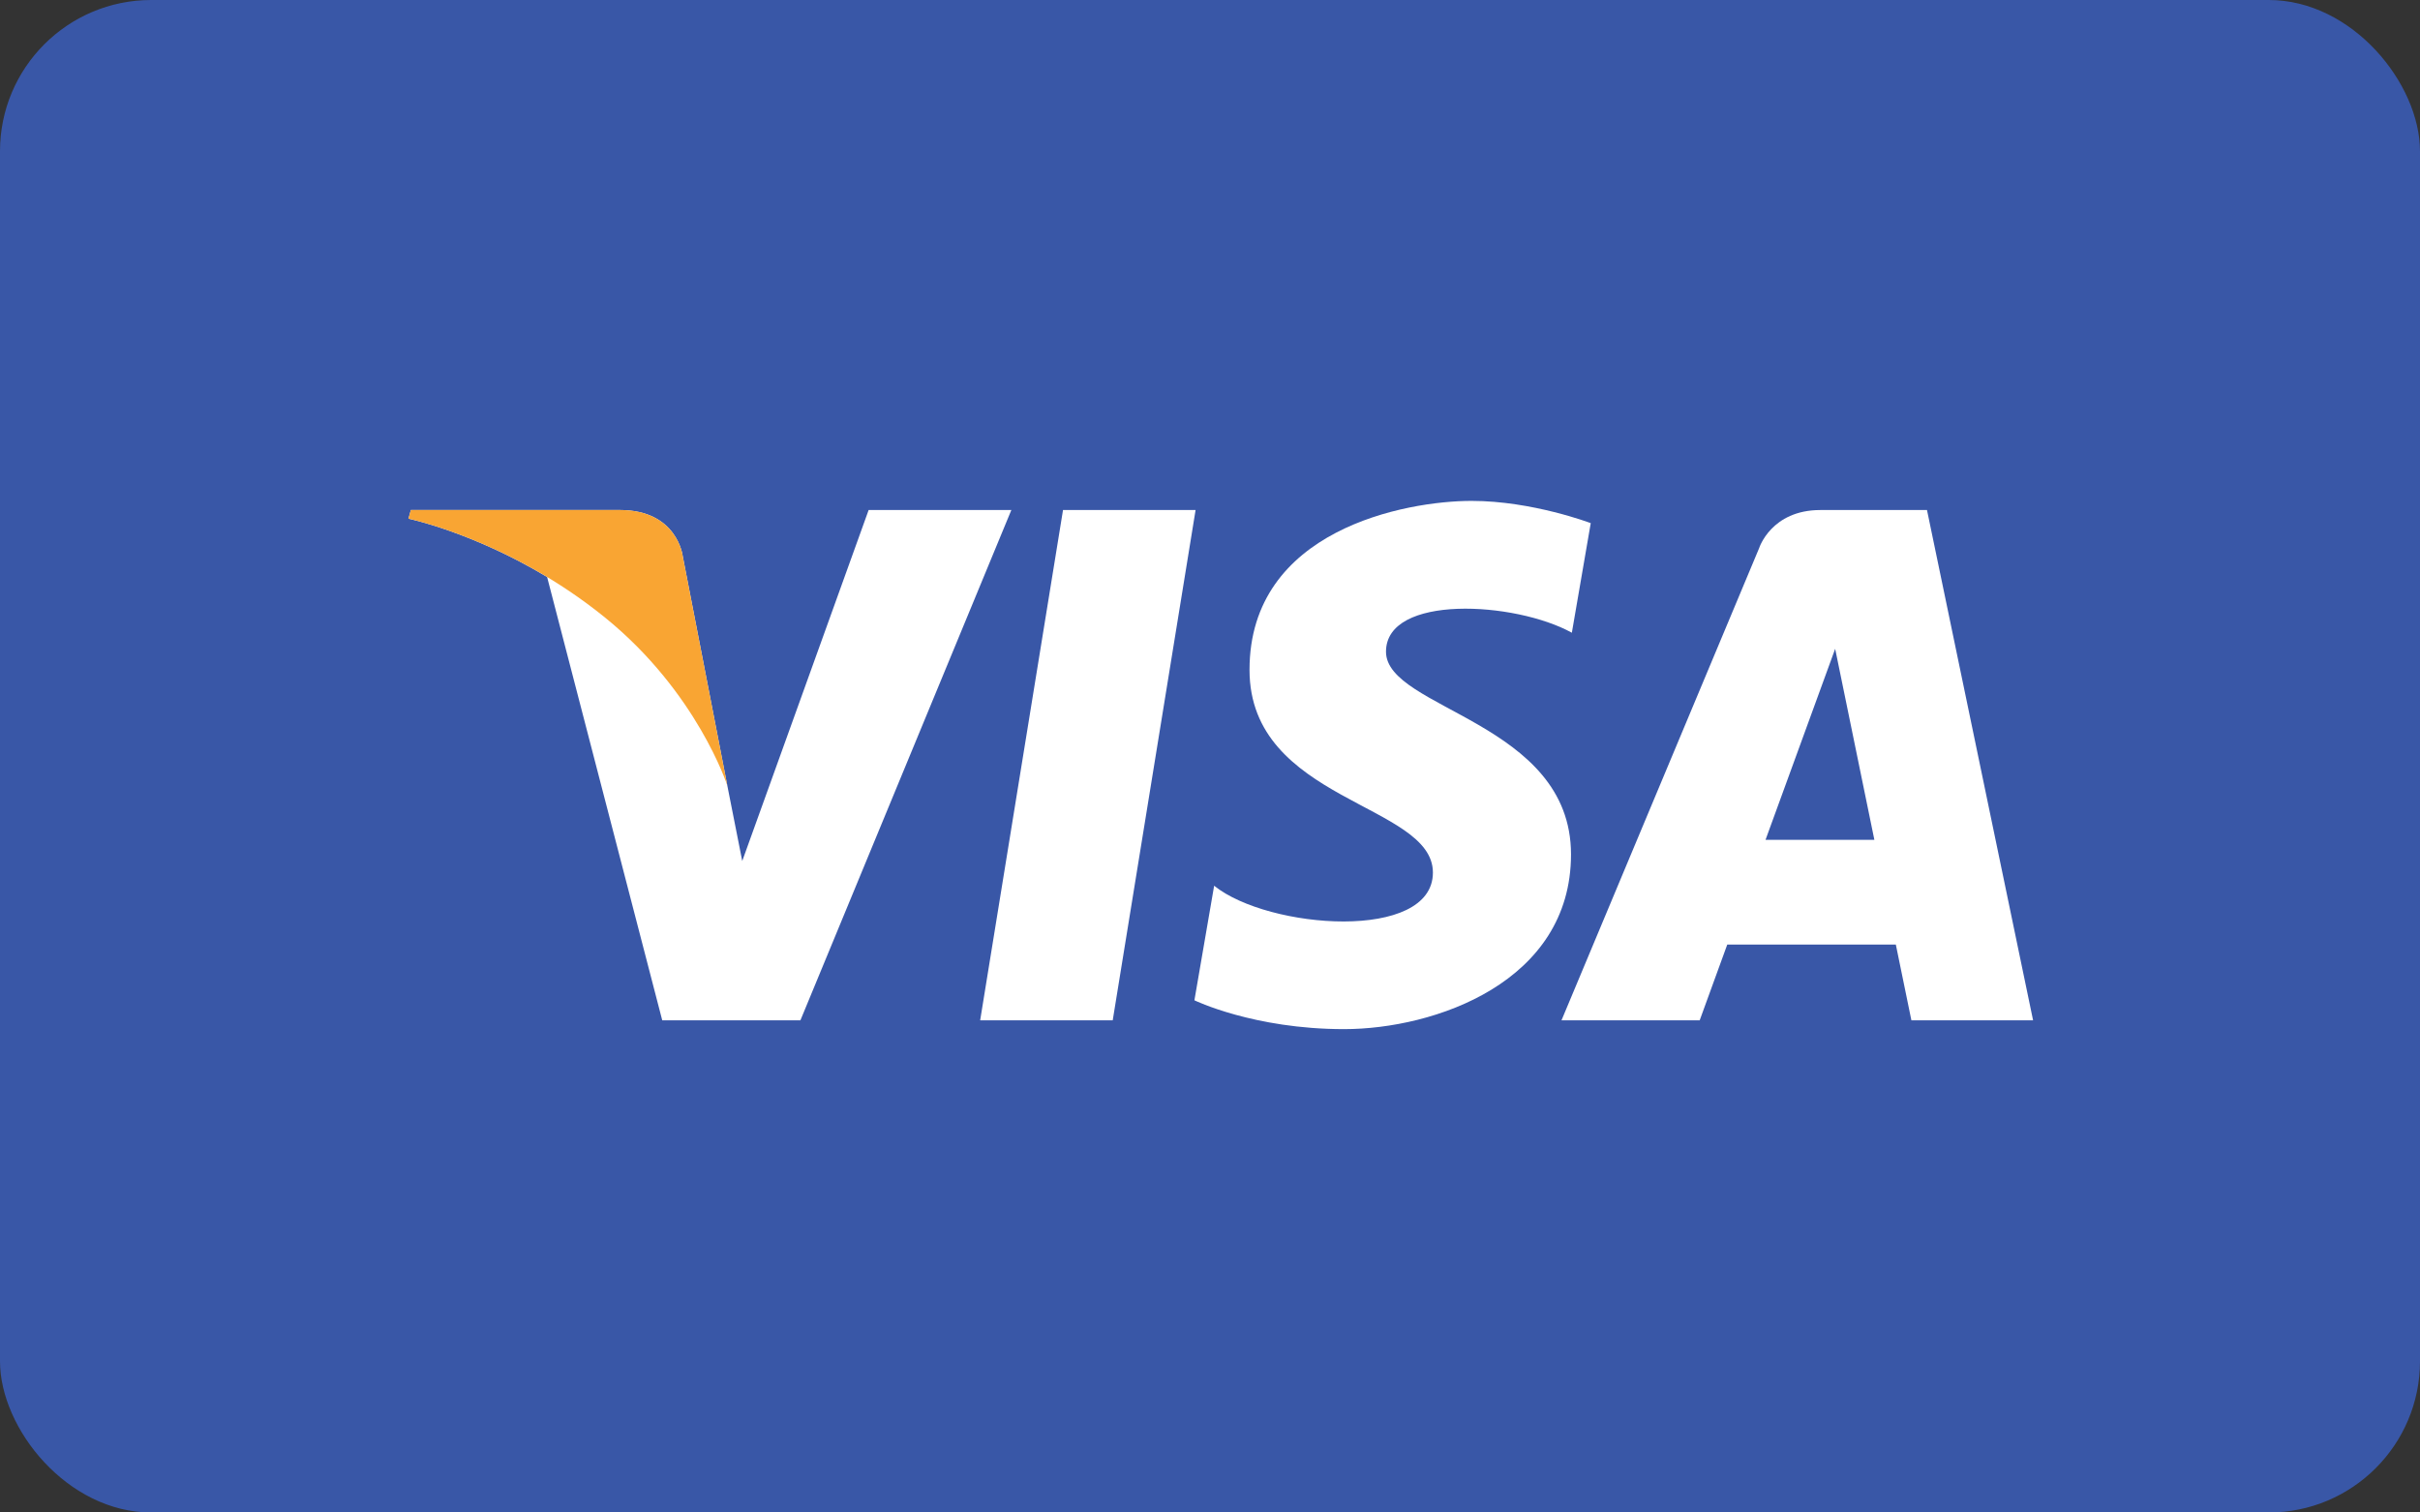 <?xml version="1.0" encoding="UTF-8"?>
<svg width="480px" height="300px" viewBox="0 0 480 300" version="1.1" xmlns="http://www.w3.org/2000/svg" xmlns:xlink="http://www.w3.org/1999/xlink">
    <rect x="0" y="0" width="480" height="300" fill="#333333" stroke="none"/>
    <!-- Generator: Sketch 42 (36781) - http://www.bohemiancoding.com/sketch -->
    <title>Group</title>
    <desc>Created with Sketch.</desc>
    <defs>
        <rect id="path-1" x="0" y="0" width="480" height="300" rx="30"></rect>
    </defs>
    <g id="Page-1" stroke="none" stroke-width="1" fill="none" fill-rule="evenodd">
        <g id="Group">
            <g id="Page-1">
                <mask id="mask-2" fill="white">
                    <use xlink:href="#path-1"></use>
                </mask>
                <use id="Mask" fill="#3957A7" xlink:href="#path-1"></use>
                <g mask="url(#mask-2)">
                    <g transform="translate(81, 99)">
                        <polygon id="Fill-4" fill="#FFFFFF" points="139.705 103.383 113.411 103.383 129.847 2.16 156.141 2.16"></polygon>
                        <path d="M91.292,2.161 L66.222,71.781 L63.256,56.792 L63.256,56.797 L54.412,11.275 C54.412,11.275 53.339,2.161 41.941,2.161 L0.494,2.161 L0.013,3.878 C0.013,3.878 12.69,6.514 27.517,15.447 L50.356,103.385 L77.757,103.385 L119.599,2.161 L91.292,2.161 Z" id="Fill-6" fill="#FFFFFF"></path>
                        <path d="M269.186,67.581 L283,29.694 L290.776,67.581 L269.186,67.581 Z M298.119,103.382 L322.258,103.382 L301.213,2.164 L280.073,2.164 C270.31,2.164 267.928,9.703 267.928,9.703 L228.717,103.382 L256.127,103.382 L261.598,88.351 L295.033,88.351 L298.119,103.382 Z" id="Fill-8" fill="#FFFFFF"></path>
                        <path d="M230.772,26.501 L234.519,4.764 C234.519,4.764 222.945,0.352 210.873,0.352 C197.822,0.352 166.838,6.072 166.838,33.86 C166.838,60.015 203.213,60.341 203.213,74.07 C203.213,87.799 170.585,85.347 159.822,76.685 L155.908,99.407 C155.908,99.407 167.649,105.127 185.588,105.127 C203.53,105.127 230.605,95.811 230.605,70.474 C230.605,44.157 193.909,41.701 193.909,30.265 C193.909,18.816 219.524,20.287 230.772,26.501" id="Fill-10" fill="#FFFFFF"></path>
                        <path d="M63.255,56.795 L54.411,11.278 C54.411,11.278 53.338,2.16 41.94,2.16 L0.493,2.16 L0.017,3.876 C0.017,3.876 19.929,8.014 39.03,23.51 C57.295,38.331 63.255,56.795 63.255,56.795" id="Fill-12" fill="#F9A533"></path>
                    </g>
                </g>
            </g>
        </g>
    </g>
</svg>